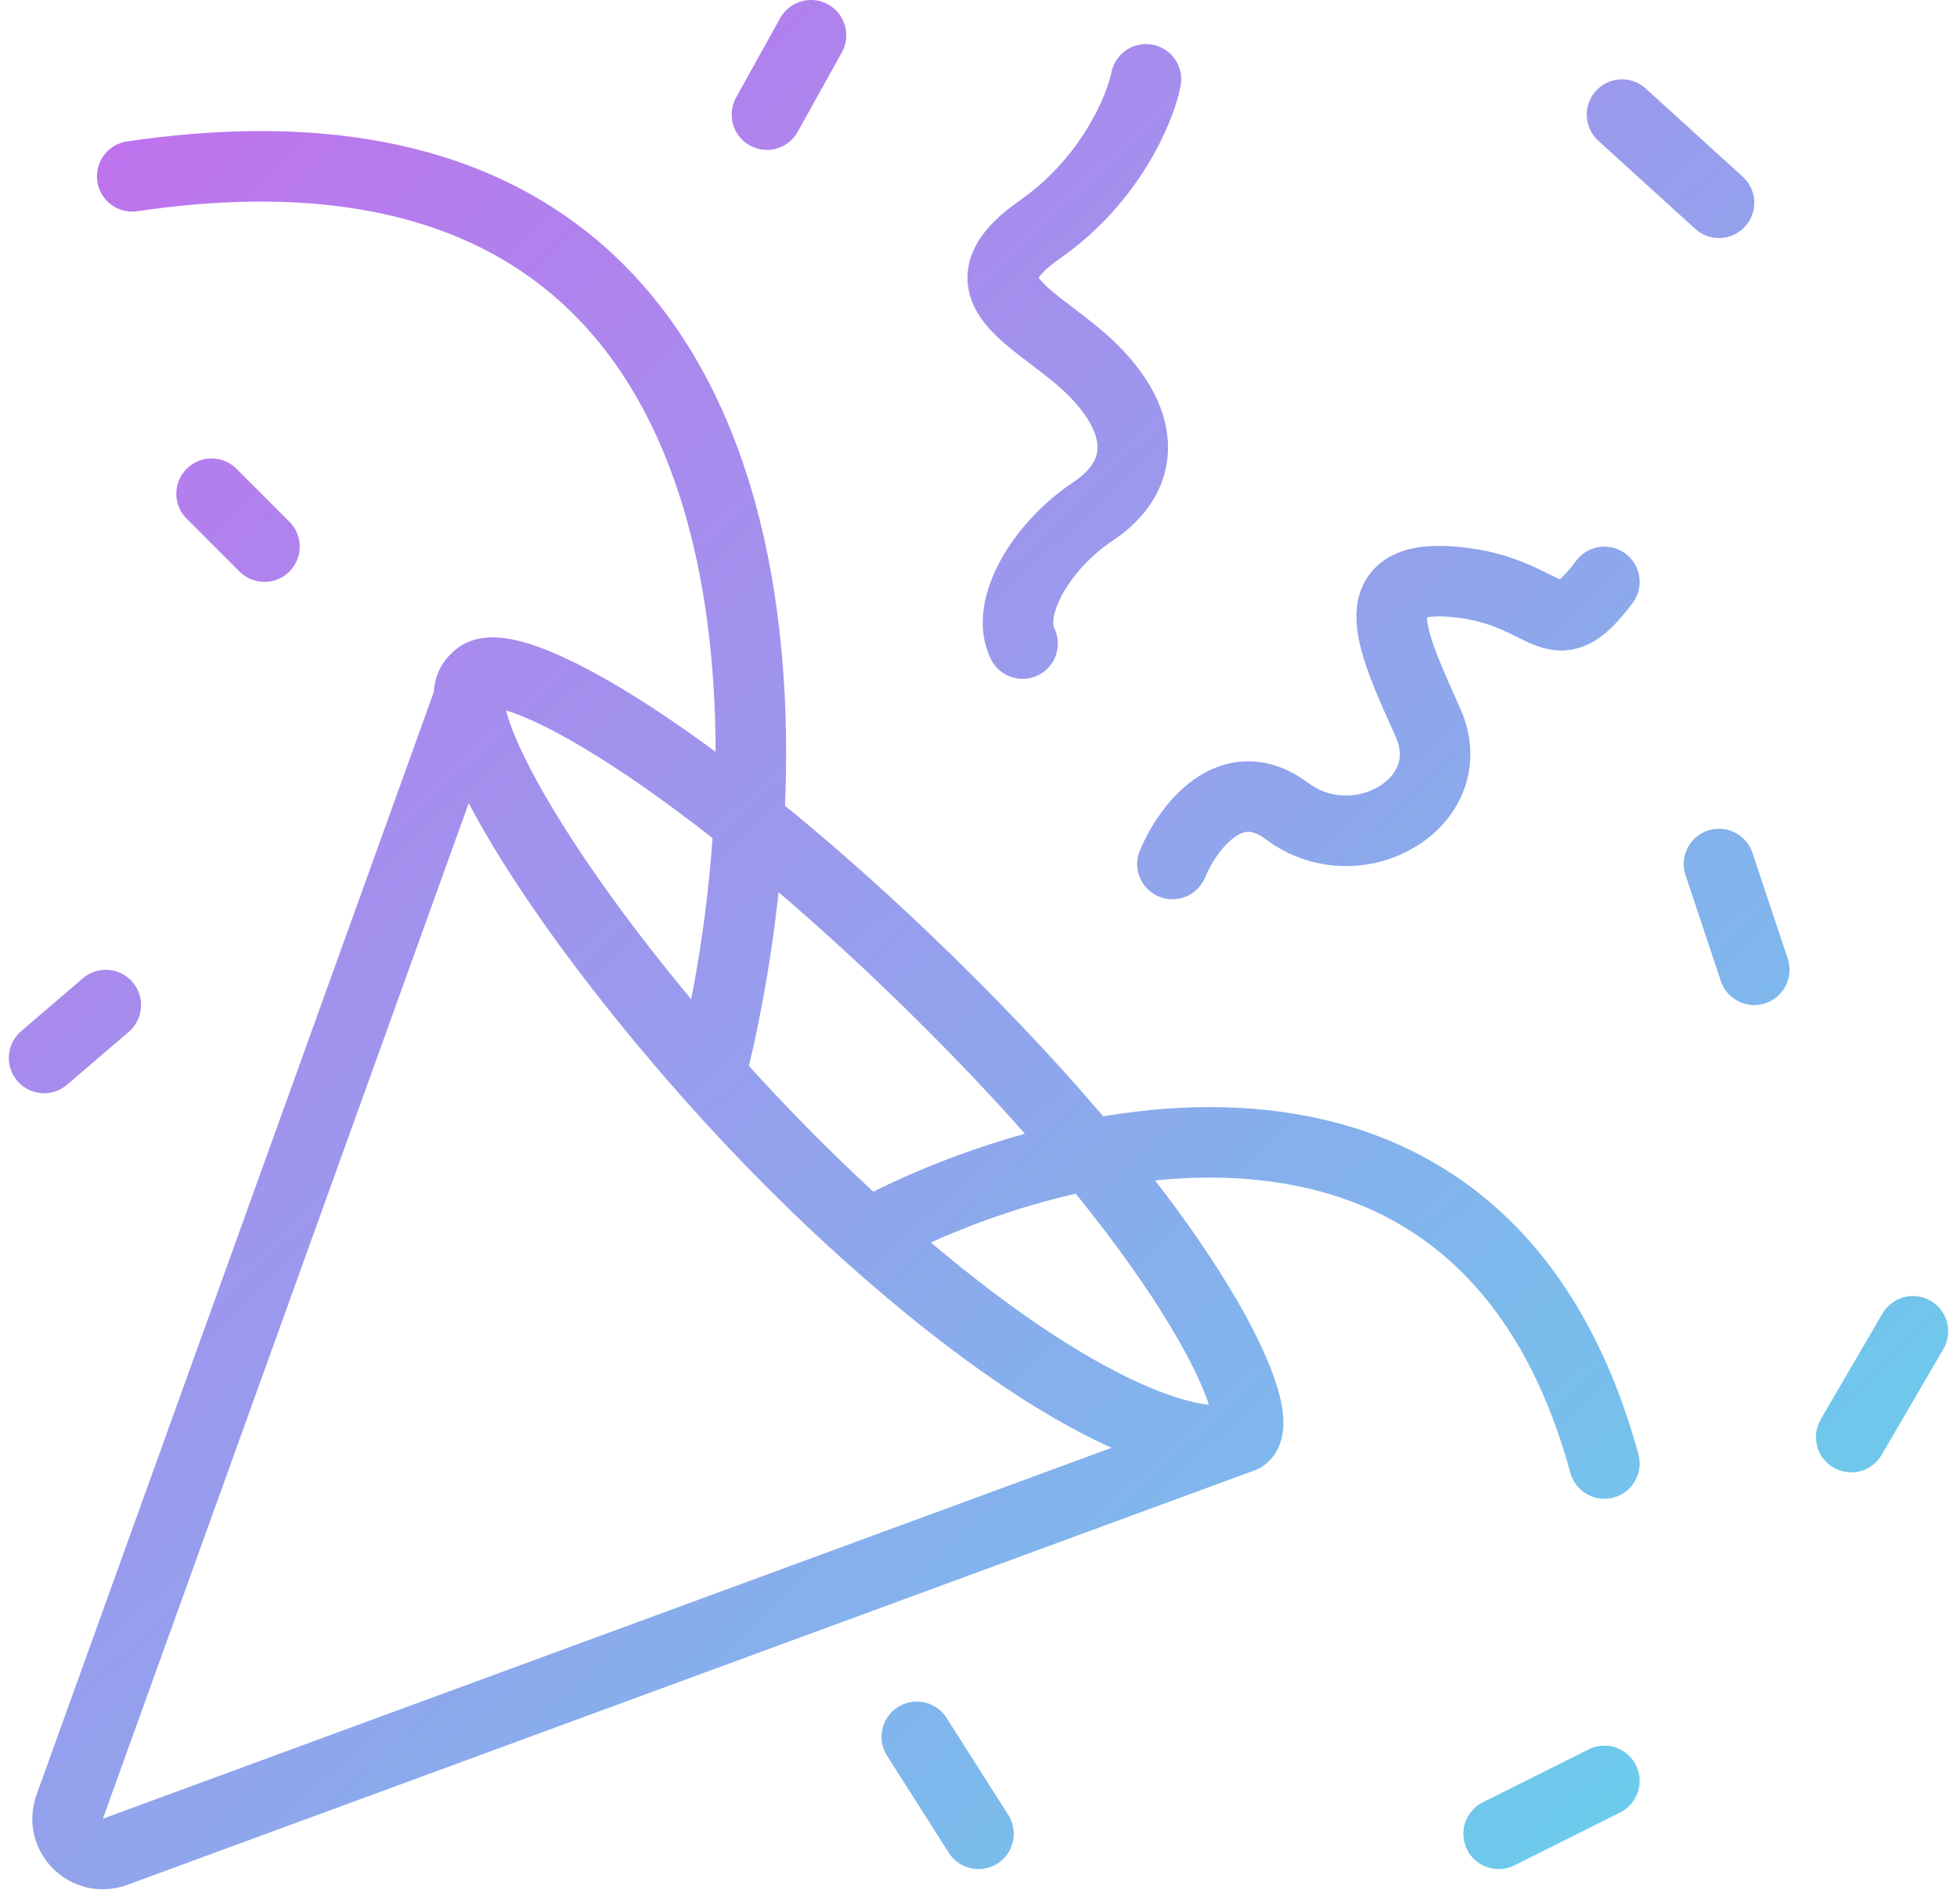 <svg width="111" height="108" viewBox="0 0 111 108" fill="none" xmlns="http://www.w3.org/2000/svg">
<path d="M27 38.5C28.5 36.5 40 43 54 57C68 71 72 80.5 70.5 81.5M27 38.5L3.954 102.465C3.378 104.063 4.931 105.606 6.526 105.02L70.5 81.5M27 38.5C25 40 30.431 49.879 40.285 61M70.5 81.5C67.78 82.5 60.473 80.082 49.218 70M40.285 61C41.712 62.611 43.28 64.28 45 66C46.459 67.459 47.865 68.789 49.218 70M40.285 61C45.19 41.667 45.5 4.4 7.5 10M49.218 70C60.312 64 84.2 58.2 91 83M12 28L15 31M2.5 60L6 57M43.5 6.5L46 2M65 4.5C64.667 6.167 63 10.2 59 13C54 16.5 59 18 62 21C65 24 65 27 62 29C59 31 57 34.5 58 36.5M92 6.5L97.5 11.5M66.5 49C67.333 47 69.8 43.6 73 46C77 49 83 45.5 81 41C79 36.5 77 32.5 82.5 33C88 33.5 88 37 91 33M97.5 49L99.5 55M105 81.5L108.5 75.5M85 104L91 101M55.5 104L52 98.5" stroke="url(#paint0_linear_1_1089)" stroke-width="4" stroke-linecap="round"/>
<defs>
<linearGradient id="paint0_linear_1_1089" x1="-5" y1="2" x2="101" y2="115.5" gradientUnits="userSpaceOnUse">
<stop stop-color="#C66AED"/>
<stop offset="1" stop-color="#62D6EC"/>
</linearGradient>
</defs>
</svg>
